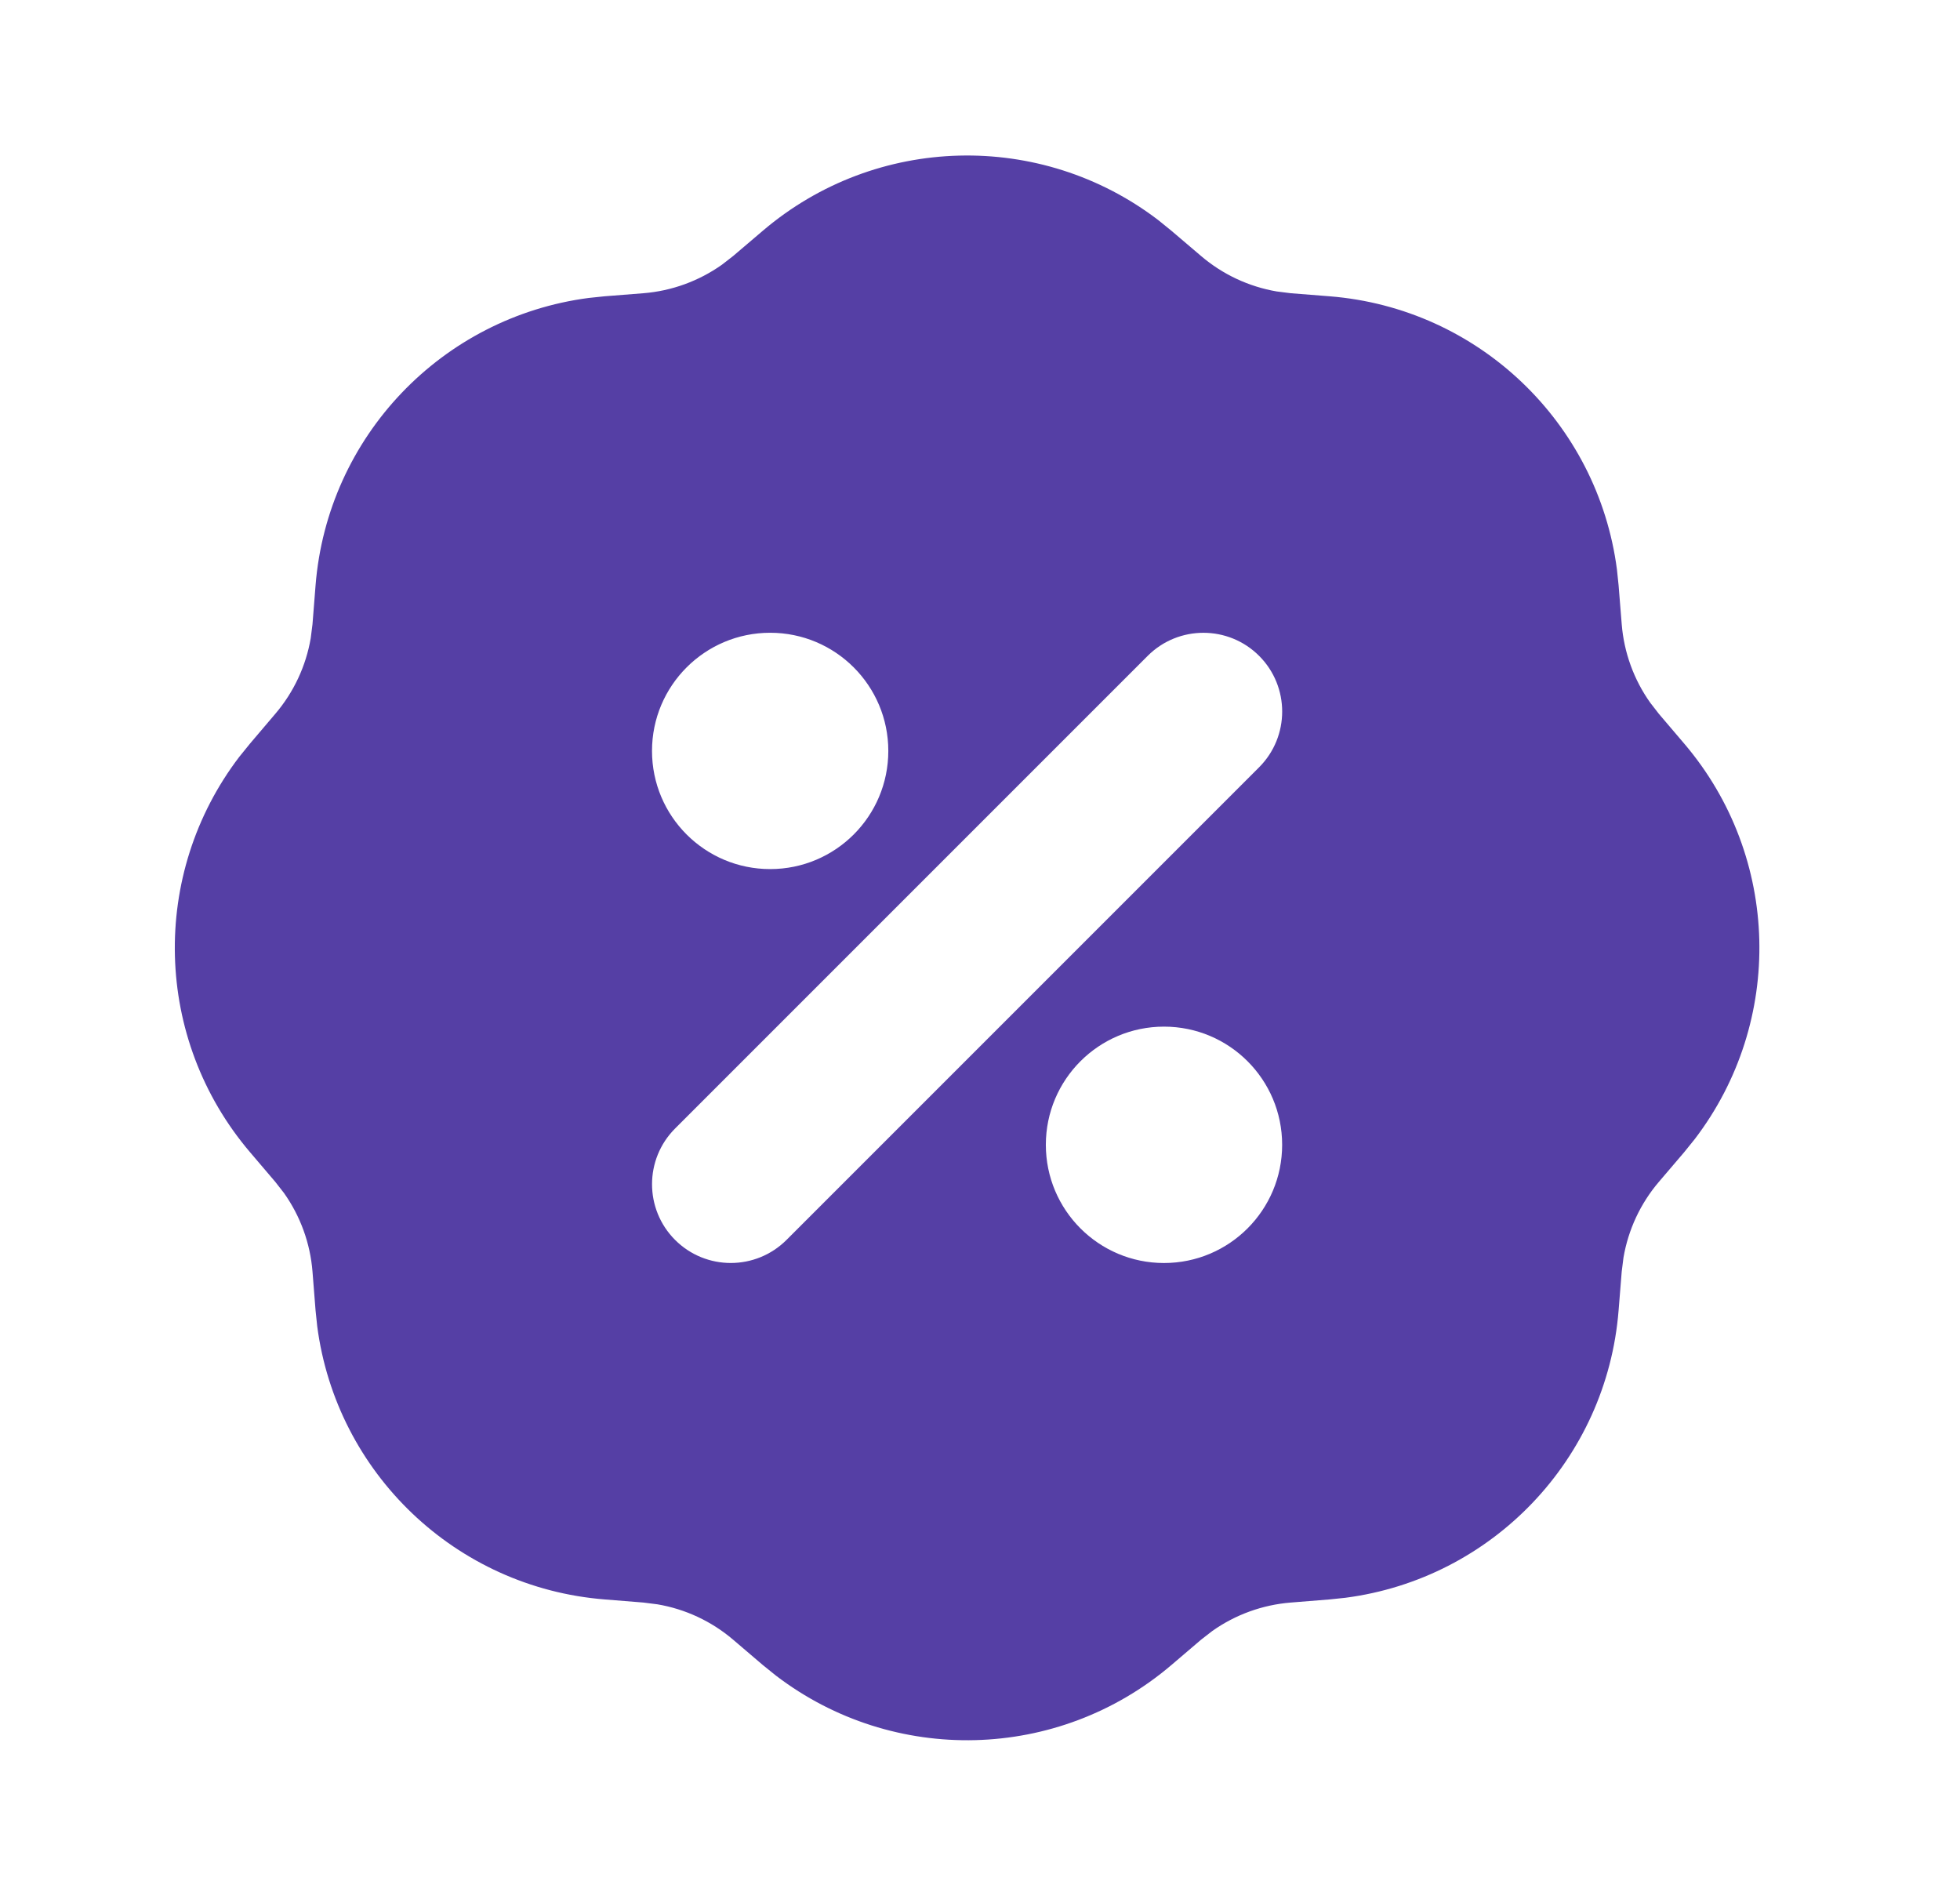 <svg width="32" height="31" viewBox="0 0 32 31" fill="none" xmlns="http://www.w3.org/2000/svg">
<path fill-rule="evenodd" clip-rule="evenodd" d="M12.453 3.768C14.304 2.19 16.995 2.131 18.909 3.592L19.126 3.768L19.61 4.18C19.963 4.481 20.39 4.68 20.844 4.758L21.074 4.787L21.708 4.837C24.139 5.031 26.087 6.902 26.399 9.297L26.426 9.556L26.477 10.19C26.514 10.652 26.675 11.095 26.942 11.471L27.083 11.653L27.496 12.138C29.074 13.989 29.132 16.68 27.671 18.594L27.496 18.811L27.083 19.295C26.782 19.648 26.584 20.075 26.506 20.529L26.477 20.759L26.426 21.393C26.232 23.824 24.362 25.772 21.966 26.084L21.708 26.111L21.074 26.162C20.611 26.199 20.169 26.36 19.793 26.626L19.61 26.768L19.126 27.181C17.274 28.759 14.584 28.817 12.67 27.356L12.453 27.181L11.969 26.768C11.616 26.467 11.189 26.268 10.734 26.191L10.505 26.162L9.871 26.111C7.44 25.917 5.492 24.047 5.179 21.651L5.152 21.393L5.102 20.759C5.065 20.296 4.904 19.854 4.637 19.477L4.495 19.295L4.083 18.811C2.505 16.959 2.447 14.269 3.907 12.355L4.083 12.138L4.495 11.653C4.796 11.3 4.995 10.874 5.073 10.419L5.102 10.19L5.152 9.556C5.346 7.125 7.217 5.177 9.612 4.864L9.871 4.837L10.505 4.787C10.967 4.75 11.41 4.588 11.786 4.322L11.969 4.18L12.453 3.768ZM19.004 16.76C17.939 16.76 17.075 17.624 17.075 18.689C17.075 19.755 17.939 20.619 19.004 20.619C20.07 20.619 20.933 19.755 20.933 18.689C20.933 17.624 20.07 16.76 19.004 16.76ZM18.738 10.707L11.022 18.423C10.52 18.925 10.52 19.74 11.022 20.242C11.524 20.744 12.338 20.744 12.841 20.242L20.557 12.526C21.059 12.023 21.059 11.209 20.557 10.707C20.055 10.205 19.24 10.205 18.738 10.707ZM12.574 10.33C11.509 10.33 10.645 11.194 10.645 12.259C10.645 13.325 11.509 14.188 12.574 14.188C13.64 14.188 14.503 13.325 14.503 12.259C14.503 11.194 13.64 10.33 12.574 10.33Z" fill="#553FA5"/>
</svg>
